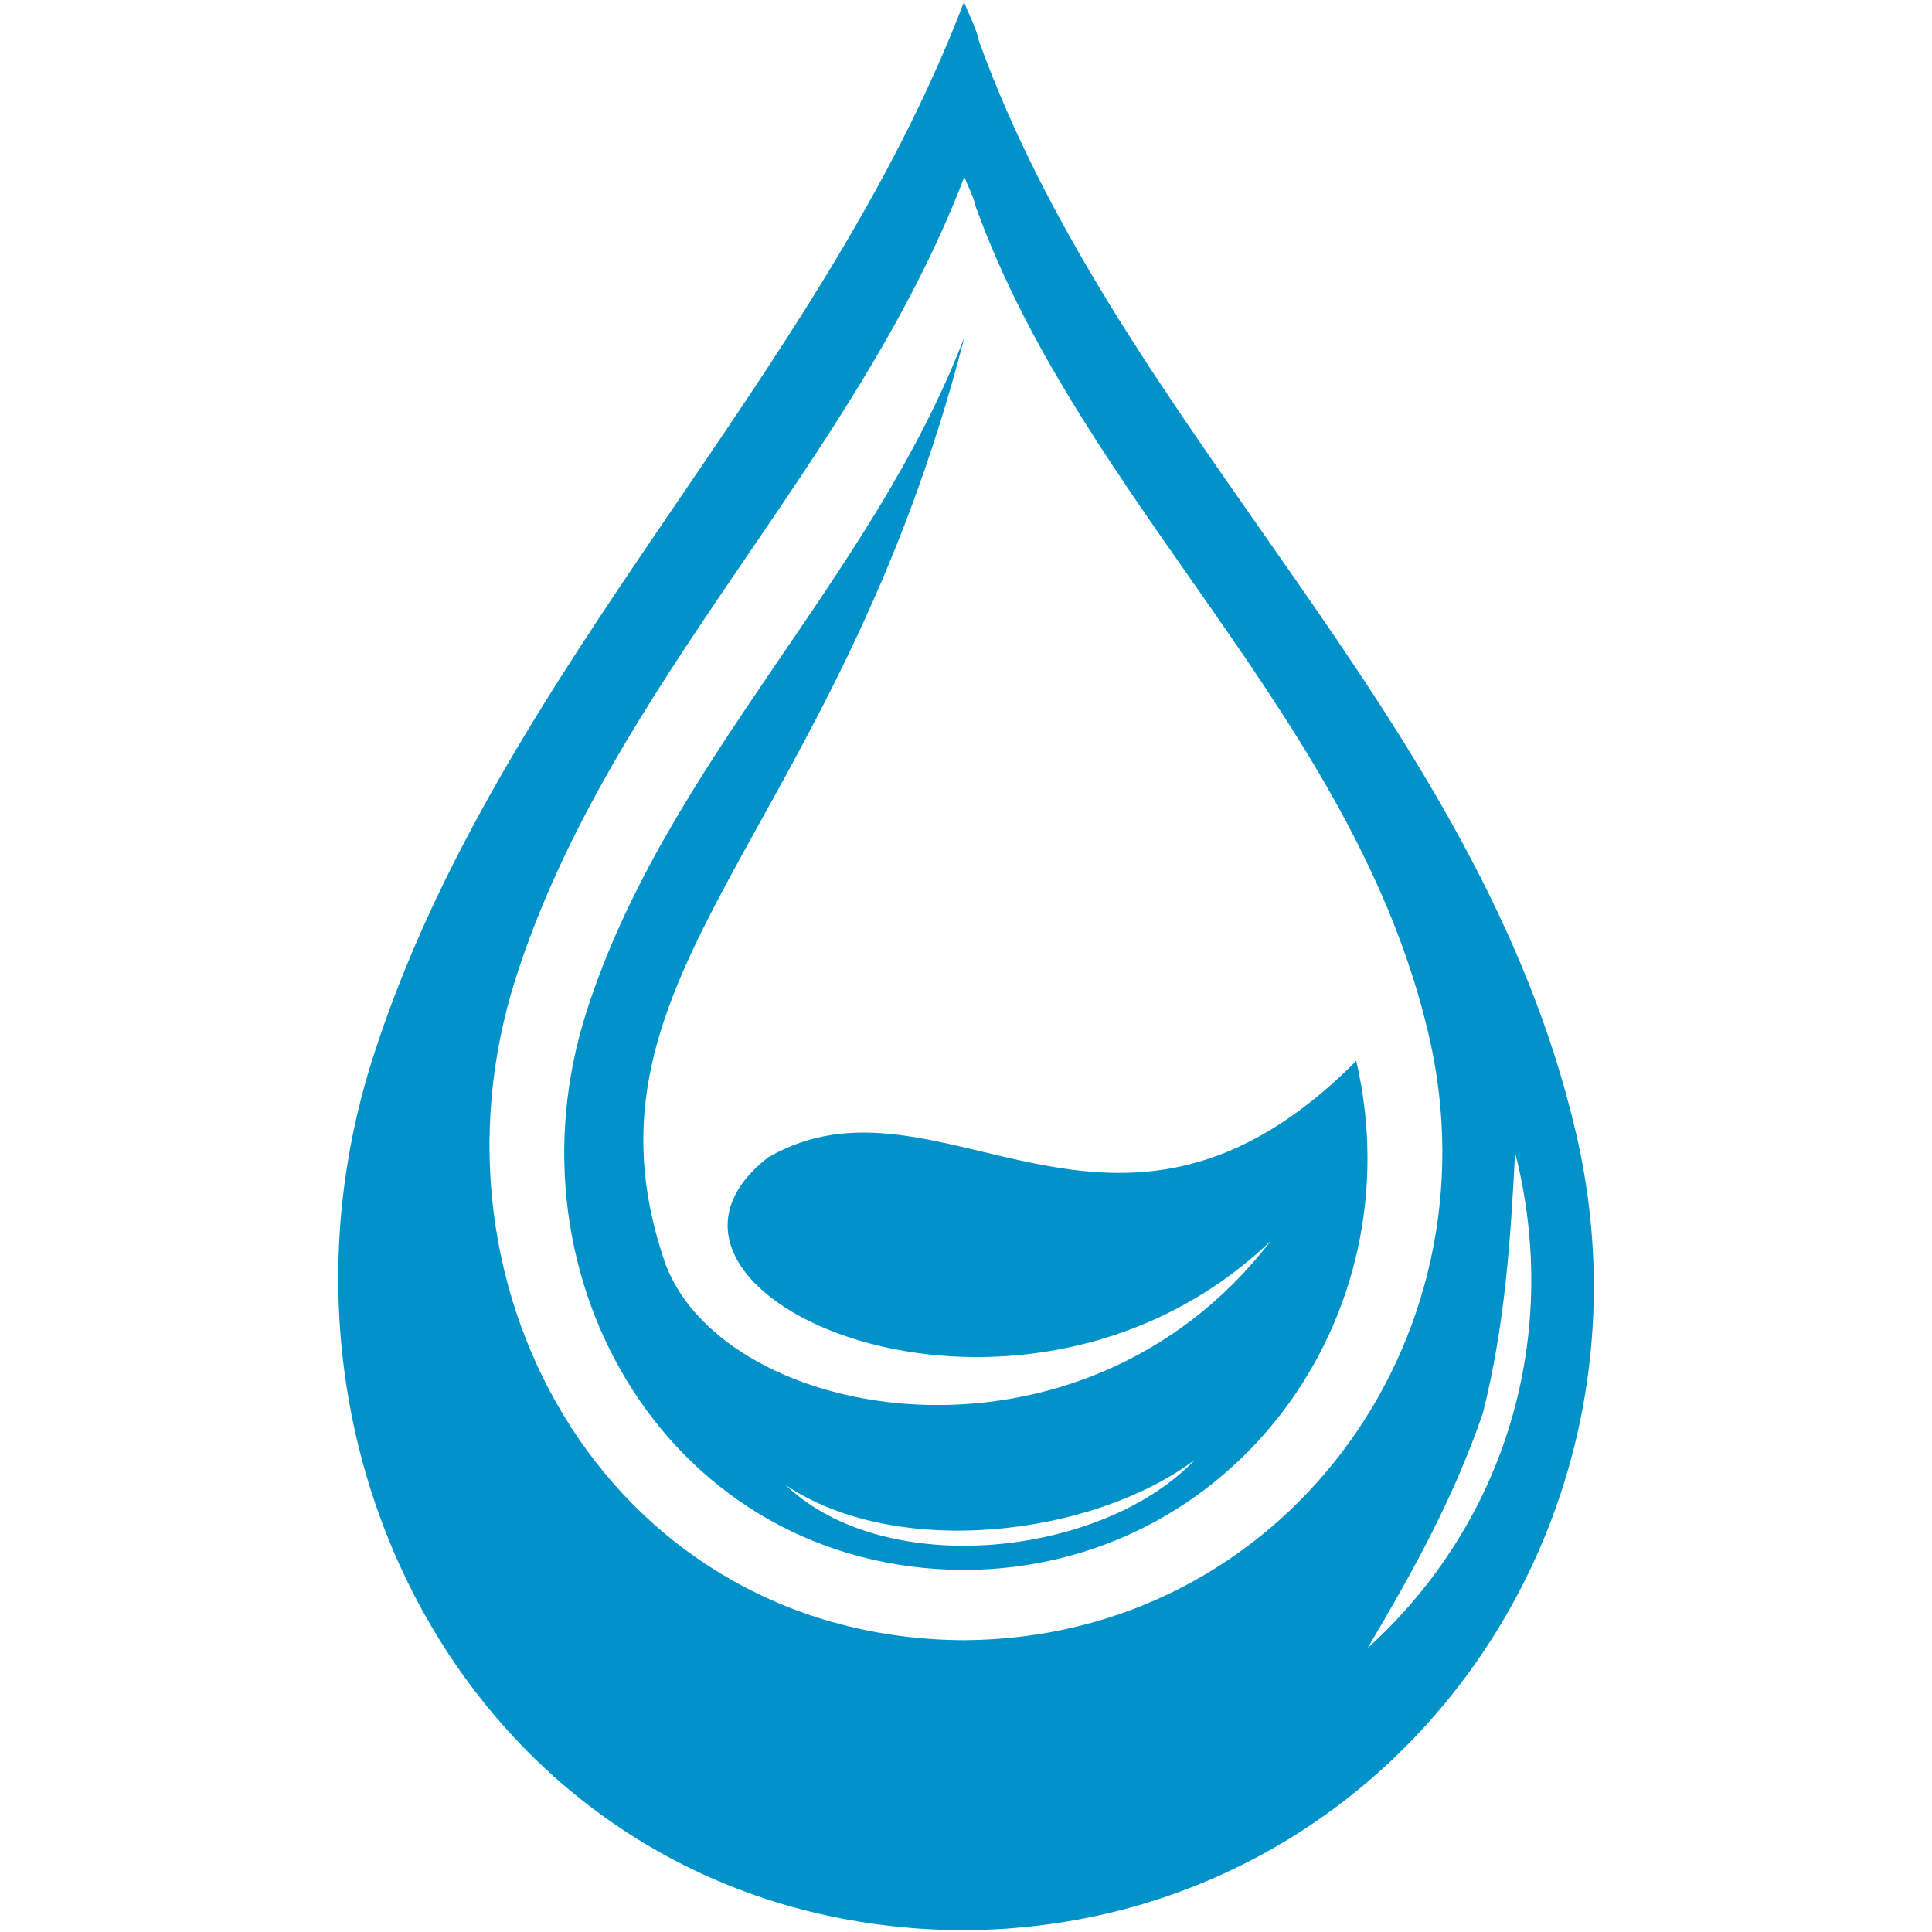 <?xml version="1.0" encoding="utf-8"?>
<!-- Generator: Adobe Illustrator 17.0.0, SVG Export Plug-In . SVG Version: 6.00 Build 0)  -->
<!DOCTYPE svg PUBLIC "-//W3C//DTD SVG 1.1//EN" "http://www.w3.org/Graphics/SVG/1.1/DTD/svg11.dtd">
<svg version="1.1" id="Layer_1" xmlns="http://www.w3.org/2000/svg" xmlns:xlink="http://www.w3.org/1999/xlink" x="0px" y="0px"
	 width="24px" height="24px" viewBox="37 14 24 24" enable-background="new 37 14 24 24" xml:space="preserve">
<g>
	<defs>
		<rect id="SVGID_1_" x="41.201" y="14.023" width="15.598" height="23.953"/>
	</defs>
	<clipPath id="SVGID_2_">
		<use xlink:href="#SVGID_1_"  overflow="visible"/>
	</clipPath>
	<g clip-path="url(#SVGID_2_)">
		<path fill="#0092C8" d="M56.581,28.09c-1.201-5.197-5.652-8.687-7.421-13.582c-0.034-0.165-0.125-0.327-0.185-0.484
			c-1.8,4.719-5.784,8.26-7.339,13.103c-1.672,5.207,1.637,10.829,7.34,10.851C54.158,37.948,57.738,33.093,56.581,28.09
			L56.581,28.09z M48.98,34.375c-4.328-0.017-6.839-4.283-5.57-8.234c1.18-3.675,4.204-6.363,5.569-9.943
			c0.046,0.119,0.115,0.243,0.141,0.367c1.343,3.715,4.72,6.363,5.632,10.307C55.63,30.67,52.914,34.353,48.98,34.375z
			 M53.988,34.474c0.568-0.958,1.069-1.861,1.434-2.923c0.272-1.088,0.342-2.124,0.399-3.234
			C56.398,30.578,55.717,32.907,53.988,34.474L53.988,34.474z"/>
		<path fill="#0092C8" d="M53.848,27.179c-3.018,3.038-5.173-0.034-7.306,1.198c-2.149,1.676,3.091,4.046,6.241,1.041
			c-2.351,3.056-6.77,2.266-7.517,0.284c-1.256-3.636,2.115-5.269,3.716-11.52c-1.152,3.018-3.7,5.283-4.695,8.381
			c-1.07,3.33,1.047,6.926,4.695,6.94C52.298,33.484,54.588,30.379,53.848,27.179L53.848,27.179z M46.761,32.449
			c1.373,0.924,3.805,0.641,5.083-0.316C50.701,33.335,48.009,33.636,46.761,32.449z"/>
	</g>
</g>
</svg>
